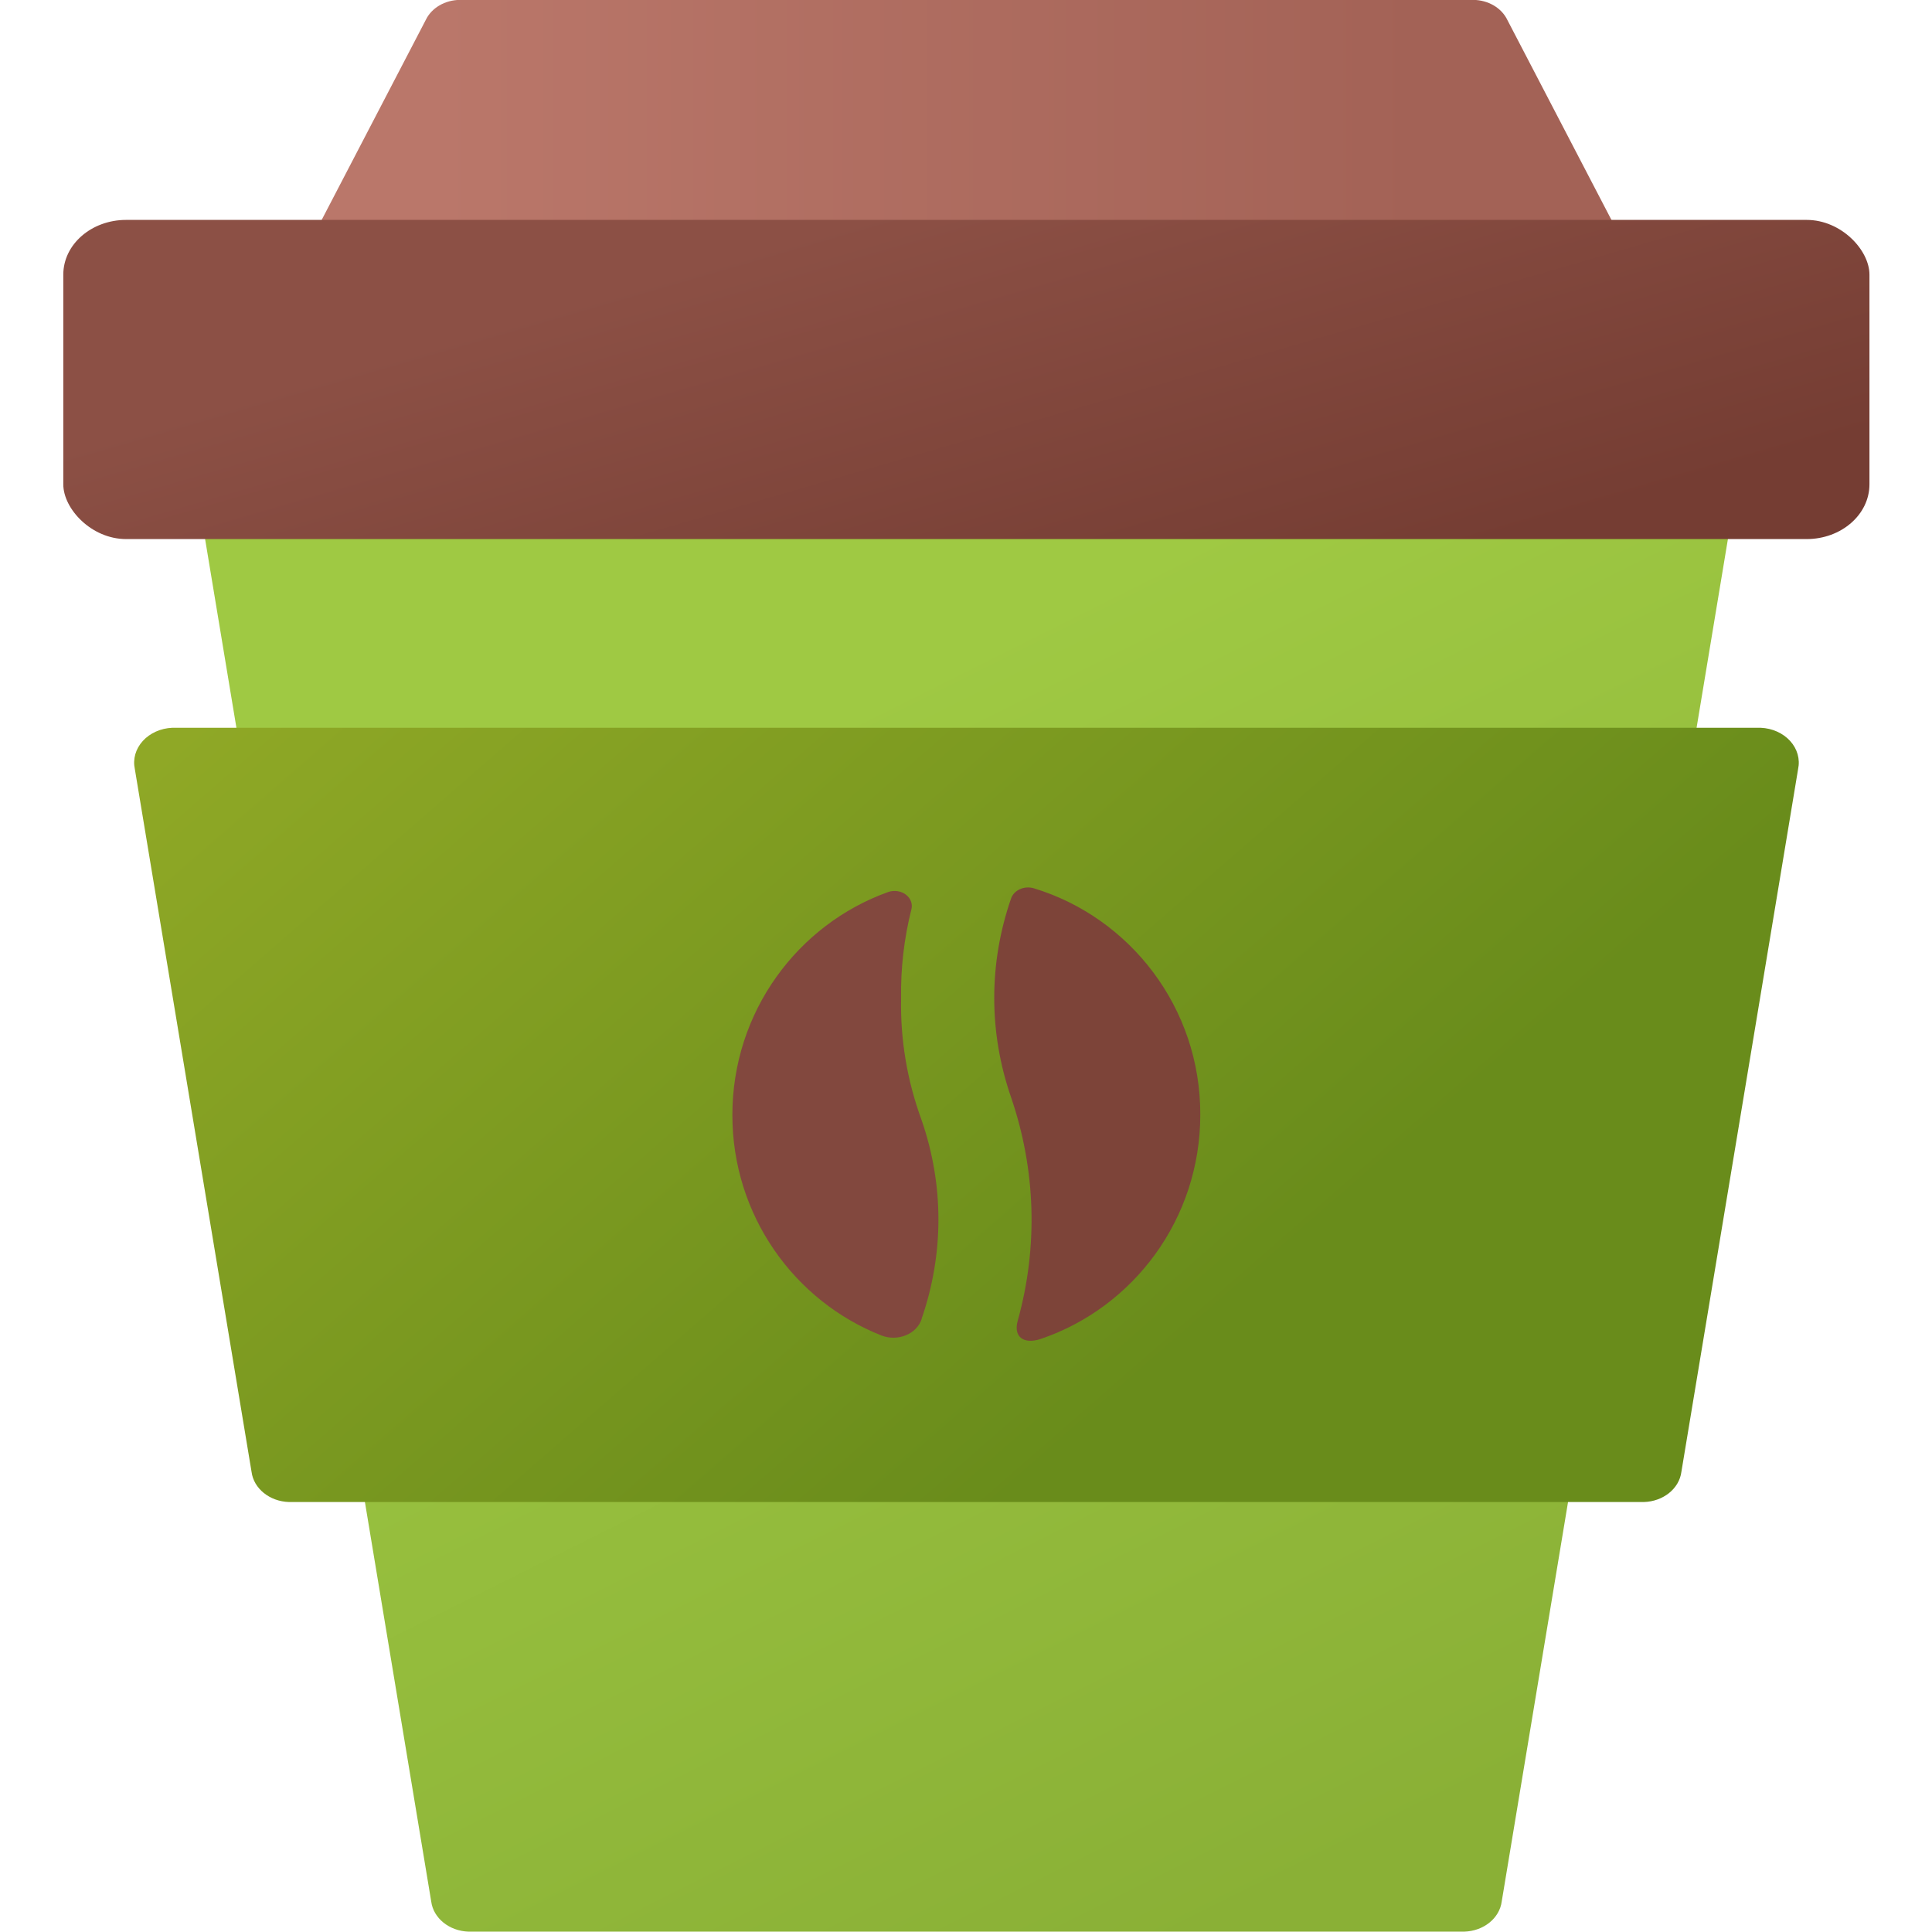 <svg id="eu4C7T96vz51" xmlns="http://www.w3.org/2000/svg" xmlns:xlink="http://www.w3.org/1999/xlink" viewBox="0 0 300 300" shape-rendering="geometricPrecision" text-rendering="geometricPrecision" project-id="60a1205c09aa4b62ba9dfbc320355eaa" export-id="2220fa0ac1ca49dcbef56881ae3d960a" cached="false"><defs><linearGradient id="eu4C7T96vz54-fill" x1="285.68" y1="381.84" x2="146.68" y2="139.84" spreadMethod="pad" gradientUnits="userSpaceOnUse" gradientTransform="translate(0 0)"><stop id="eu4C7T96vz54-fill-0" offset="22%" stop-color="#8ab036"/><stop id="eu4C7T96vz54-fill-1" offset="76%" stop-color="#9fc943"/></linearGradient><linearGradient id="eu4C7T96vz55-fill" x1="117.94" y1="162.06" x2="242.94" y2="287.06" spreadMethod="pad" gradientUnits="userSpaceOnUse" gradientTransform="translate(0 0)"><stop id="eu4C7T96vz55-fill-0" offset="5%" stop-color="#93ab27"/><stop id="eu4C7T96vz55-fill-1" offset="86%" stop-color="#698c1b"/></linearGradient><linearGradient id="eu4C7T96vz510-fill" x1="125.33" y1="125.06" x2="267.11" y2="125.06" spreadMethod="pad" gradientUnits="userSpaceOnUse" gradientTransform="translate(0 0)"><stop id="eu4C7T96vz510-fill-0" offset="10%" stop-color="#ba776a"/><stop id="eu4C7T96vz510-fill-1" offset="84%" stop-color="#a36256"/></linearGradient><linearGradient id="eu4C7T96vz511-fill" x1="89.57" y1="-1.8" x2="110.91" y2="62.2" spreadMethod="pad" gradientUnits="userSpaceOnUse" gradientTransform="translate(0 0)"><stop id="eu4C7T96vz511-fill-0" offset="0%" stop-color="#8c5045"/><stop id="eu4C7T96vz511-fill-1" offset="88%" stop-color="#753d33"/></linearGradient></defs><g transform="matrix(1.45 0 0 1.263-134.461-138.316)"><g><path d="M249.53,347h-106.62c-2.068-.076-3.769-1.654-4-3.71L112,157.14c-.227-1.216.083-2.471.849-3.443s1.915-1.565,3.151-1.627h160.47c1.236.063,2.384.656,3.151,1.627s1.076,2.226.849,3.443L253.55,343.29c-.232,2.064-1.944,3.644-4.02,3.71Z" fill="url(#eu4C7T96vz54-fill)"/><path d="M272.79,290.47l12.5-86.41c.227-1.216-.083-2.471-.849-3.443s-1.915-1.565-3.151-1.627h-170.12c-1.236.063-2.384.656-3.151,1.627s-1.076,2.226-.849,3.443l12.5,86.41c.231,2.056,1.932,3.634,4,3.71h145.1c2.076-.066,3.788-1.646,4.02-3.71Z" fill="url(#eu4C7T96vz55-fill)"/><g><path d="M191.43,271.64c2.396-7.957,2.396-16.443,0-24.4-1.549-4.846-2.292-9.913-2.2-15-.054-3.67.316-7.334,1.1-10.92.156-.67-.073-1.37-.593-1.819s-1.247-.573-1.887-.321c-9.73,4-16.69,14.77-16.69,27.42c0,12.35,6.64,22.9,16,27.12.826.357,1.766.343,2.581-.04s1.426-1.096,1.679-1.96Z" fill="#82483e"/><path d="M203.46,218.73c-.494-.175-1.039-.137-1.505.103s-.812.663-.955,1.167v0c-2.396,7.957-2.396,16.443,0,24.4c2.662,8.925,2.914,18.396.73,27.45-.51,2,.6,3,2.48,2.27c9.92-3.88,17.06-14.75,17.06-27.56.03-13.12-7.49-24.22-17.81-27.83Z" fill="#7d4439"/></g></g><g><path d="M142,109.5h108.5c1.599.017,3.034.984,3.65,2.46l13,28.67h-141.82l13-28.67c.618-1.483,2.064-2.451,3.67-2.46Z" fill="url(#eu4C7T96vz510-fill)"/><rect width="193.42" height="39.24" rx="6.73" ry="6.73" transform="translate(99.51 136.55)" fill="url(#eu4C7T96vz511-fill)"/></g></g></svg>
